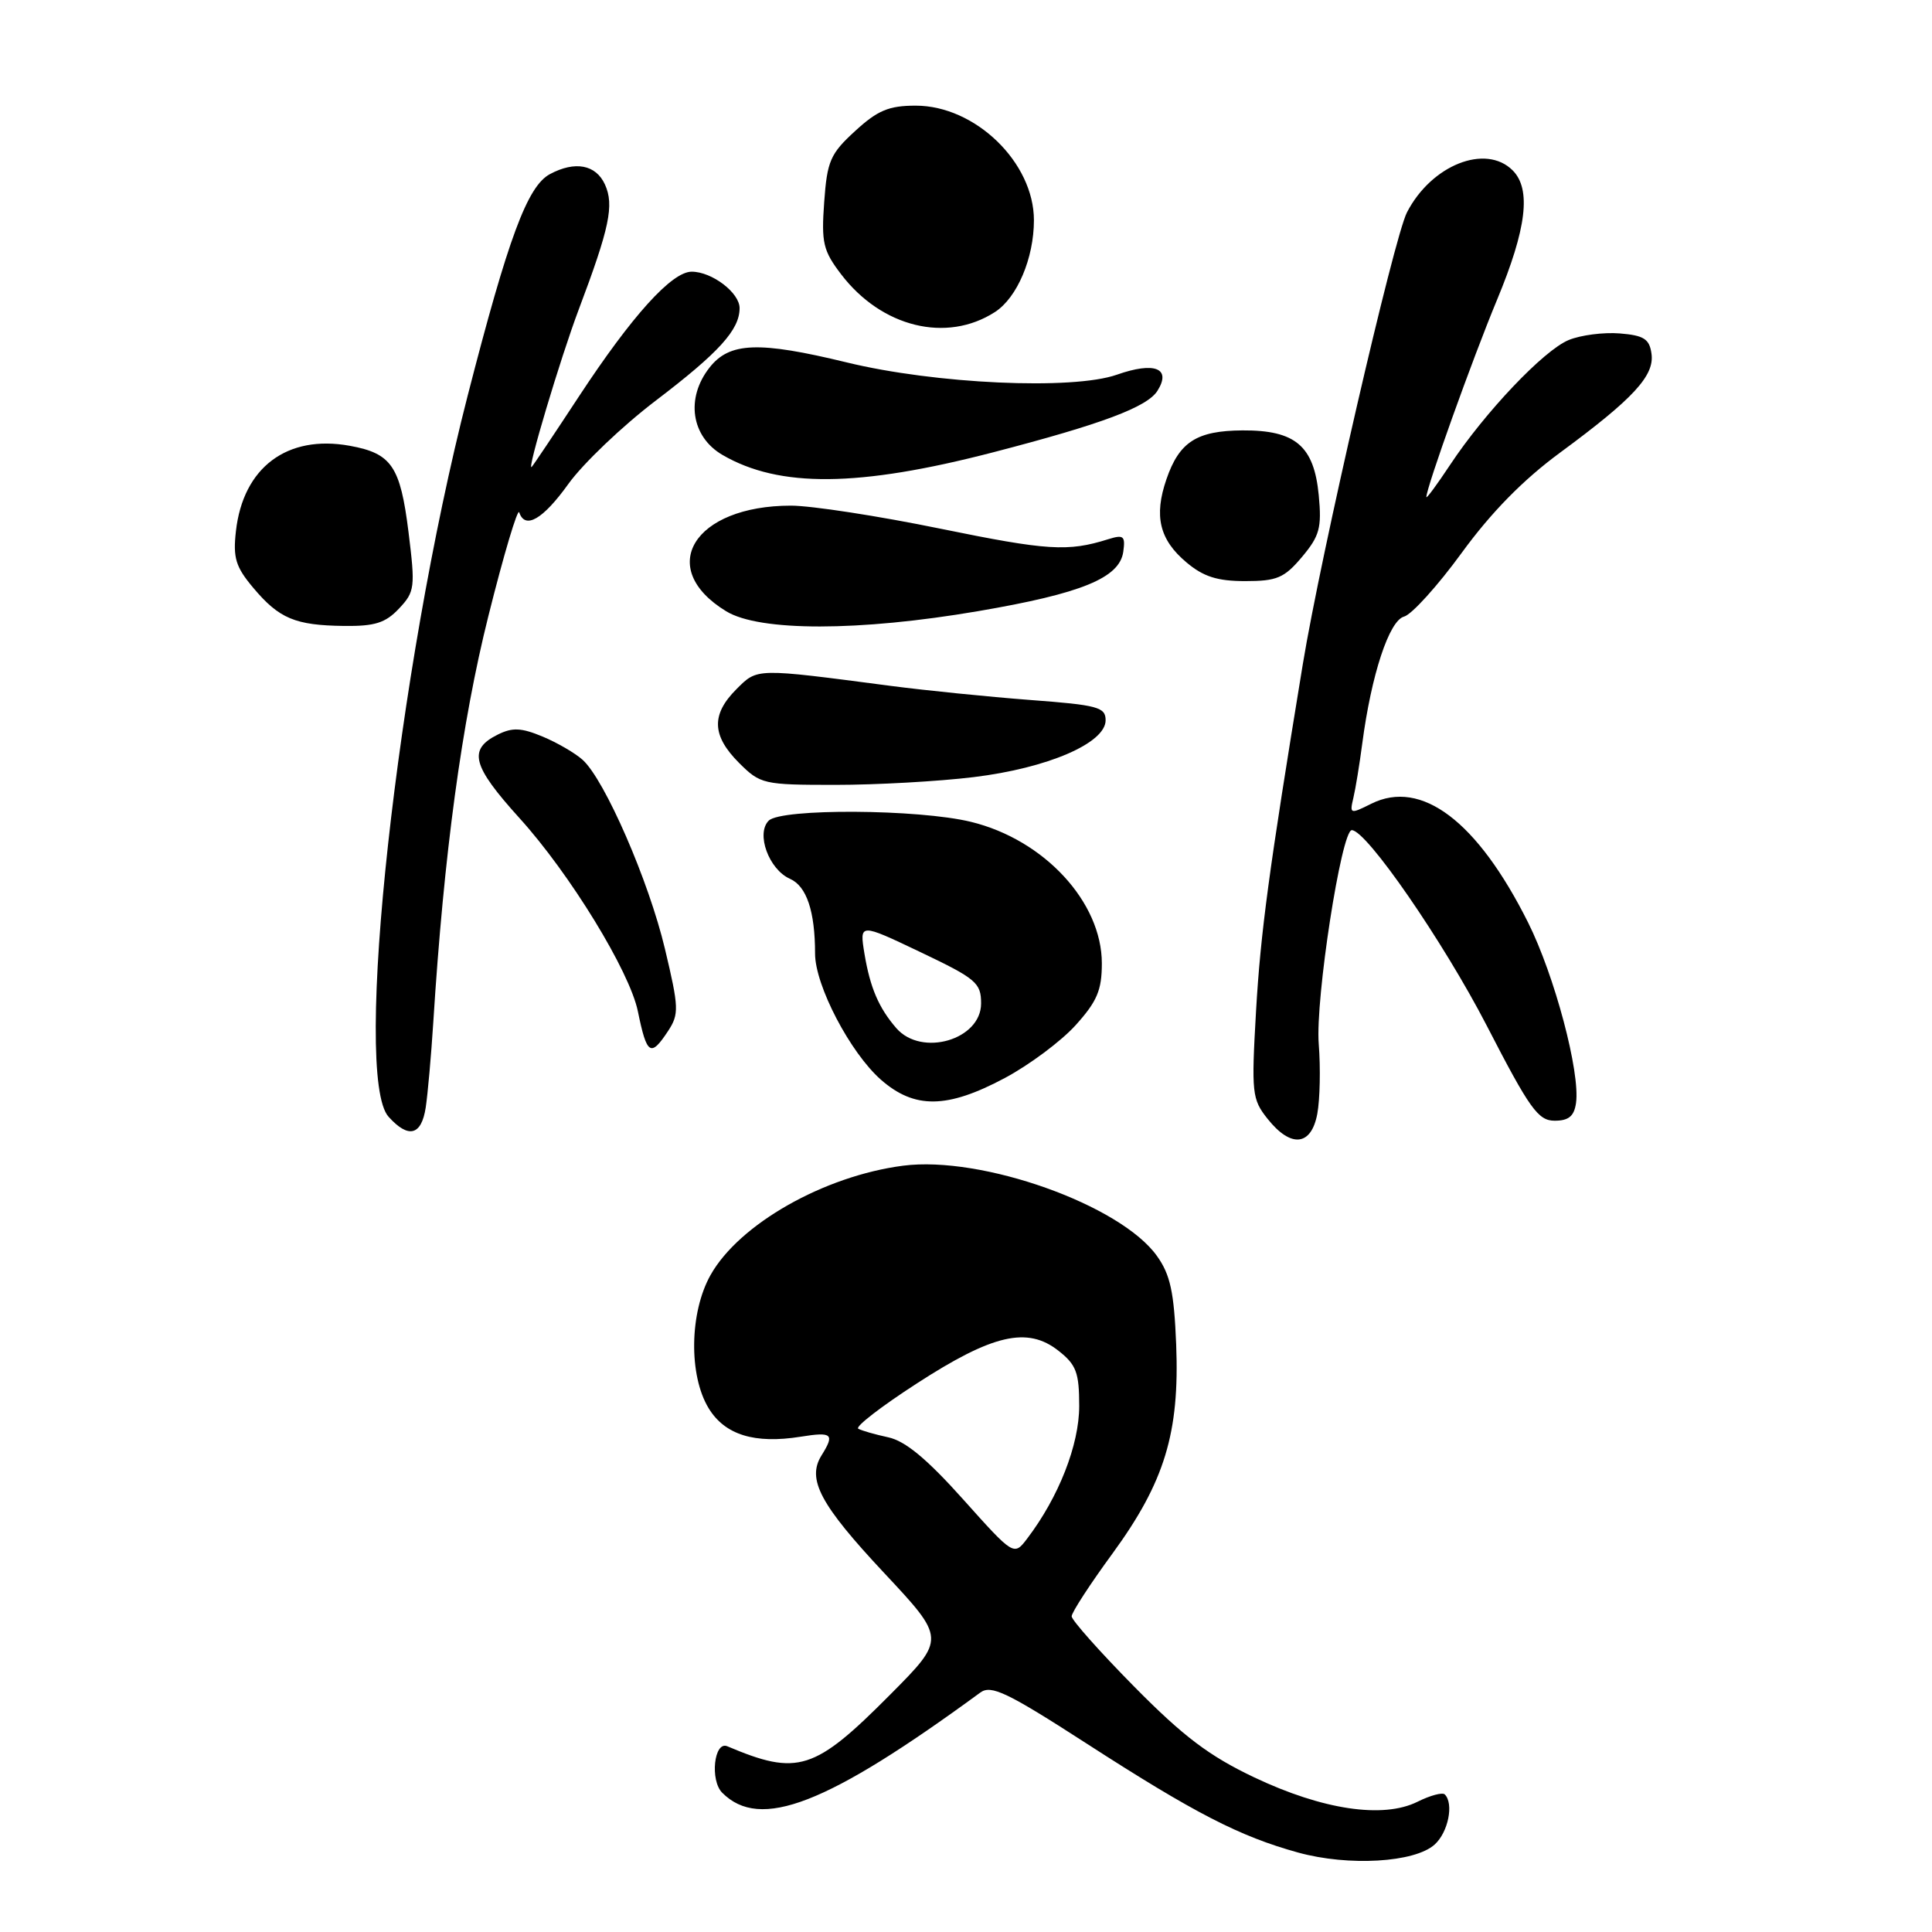 <?xml version="1.0" encoding="UTF-8" standalone="no"?>
<!DOCTYPE svg PUBLIC "-//W3C//DTD SVG 1.1//EN" "http://www.w3.org/Graphics/SVG/1.1/DTD/svg11.dtd" >
<svg xmlns="http://www.w3.org/2000/svg" xmlns:xlink="http://www.w3.org/1999/xlink" version="1.1" viewBox="0 0 256 256">
 <g >
 <path fill="currentColor"
d=" M 190.10 244.41 C 191.90 242.78 192.66 238.99 191.44 237.77 C 191.13 237.47 189.51 237.90 187.83 238.74 C 183.27 241.01 175.25 239.81 166.19 235.51 C 160.23 232.68 156.81 230.10 150.30 223.50 C 145.73 218.87 142.00 214.67 142.00 214.17 C 142.00 213.66 144.43 209.92 147.41 205.85 C 154.33 196.37 156.31 189.85 155.85 178.16 C 155.57 171.20 155.07 168.89 153.30 166.42 C 148.47 159.65 130.09 153.11 119.67 154.46 C 109.18 155.82 97.94 162.20 94.15 168.95 C 91.36 173.91 91.24 182.24 93.90 186.60 C 96.05 190.13 99.98 191.35 106.10 190.37 C 110.29 189.70 110.63 190.01 108.85 192.86 C 106.89 196.01 108.67 199.36 117.13 208.40 C 125.31 217.14 125.31 217.14 117.98 224.52 C 107.92 234.65 105.72 235.35 96.37 231.39 C 94.62 230.65 94.05 235.90 95.70 237.55 C 100.73 242.59 109.56 239.16 129.90 224.27 C 131.33 223.22 133.45 224.23 144.03 231.06 C 158.29 240.26 164.25 243.33 172.00 245.47 C 178.70 247.32 187.46 246.80 190.10 244.41 Z  M 174.55 147.58 C 174.90 145.69 174.99 141.53 174.74 138.33 C 174.27 132.41 177.74 110.00 179.12 110.00 C 181.06 110.00 191.24 124.75 197.00 135.90 C 202.69 146.94 203.81 148.50 206.00 148.50 C 207.86 148.50 208.58 147.90 208.83 146.16 C 209.41 142.11 205.99 129.26 202.48 122.24 C 195.76 108.81 188.34 103.19 181.70 106.50 C 178.90 107.90 178.82 107.87 179.33 105.72 C 179.62 104.50 180.15 101.25 180.51 98.50 C 181.71 89.39 184.08 82.21 186.05 81.70 C 187.05 81.43 190.49 77.64 193.68 73.26 C 197.60 67.88 201.83 63.57 206.74 59.96 C 216.45 52.81 219.25 49.77 218.83 46.86 C 218.56 44.91 217.82 44.44 214.62 44.18 C 212.49 44.01 209.44 44.40 207.85 45.06 C 204.54 46.43 196.77 54.62 192.15 61.59 C 190.42 64.20 189.00 66.13 189.00 65.86 C 189.00 64.62 195.10 47.58 198.36 39.74 C 202.29 30.29 202.92 25.06 200.43 22.57 C 196.86 19.01 189.67 21.86 186.43 28.14 C 184.70 31.49 175.01 73.52 172.63 88.00 C 168.13 115.42 167.04 123.49 166.43 134.00 C 165.81 144.85 165.89 145.65 167.96 148.25 C 171.05 152.14 173.75 151.87 174.55 147.58 Z  M 56.41 146.75 C 56.68 144.96 57.13 139.90 57.41 135.50 C 58.82 113.10 61.18 95.73 64.71 81.64 C 66.75 73.47 68.60 67.29 68.80 67.89 C 69.57 70.20 71.94 68.83 75.33 64.10 C 77.27 61.41 82.46 56.46 86.87 53.10 C 95.28 46.70 98.00 43.70 98.00 40.83 C 98.00 38.79 94.34 36.00 91.65 36.00 C 89.01 36.00 83.74 41.84 76.73 52.50 C 73.48 57.45 70.66 61.67 70.45 61.87 C 69.73 62.61 74.27 47.40 76.69 41.00 C 80.77 30.18 81.40 27.18 80.16 24.45 C 78.96 21.81 76.20 21.29 72.87 23.07 C 69.88 24.67 67.35 31.49 61.95 52.50 C 52.60 88.93 46.70 142.70 51.49 147.98 C 54.12 150.90 55.84 150.47 56.41 146.75 Z  M 133.13 142.85 C 136.38 141.12 140.60 137.97 142.52 135.85 C 145.37 132.69 146.00 131.21 146.00 127.65 C 146.00 119.53 138.36 111.26 128.66 108.90 C 121.72 107.20 103.50 107.10 101.86 108.74 C 100.14 110.46 101.88 115.21 104.68 116.45 C 106.88 117.42 108.00 120.76 108.00 126.36 C 108.00 130.58 112.66 139.49 116.73 143.07 C 121.18 146.97 125.50 146.92 133.13 142.85 Z  M 88.54 136.59 C 89.99 134.37 89.96 133.50 88.11 125.74 C 85.98 116.75 80.14 103.34 77.21 100.69 C 76.23 99.80 73.84 98.41 71.90 97.60 C 69.06 96.42 67.90 96.37 65.95 97.34 C 61.99 99.31 62.55 101.46 68.84 108.41 C 75.52 115.78 83.43 128.70 84.52 134.00 C 85.71 139.80 86.21 140.13 88.54 136.59 Z  M 129.03 102.97 C 138.81 101.78 146.50 98.47 146.50 95.44 C 146.50 93.70 145.47 93.42 136.50 92.75 C 131.00 92.33 122.67 91.49 118.00 90.88 C 100.00 88.52 100.40 88.51 97.57 91.33 C 94.22 94.69 94.32 97.47 97.92 101.08 C 100.76 103.91 101.14 104.00 110.70 104.00 C 116.12 104.00 124.37 103.54 129.03 102.97 Z  M 52.87 80.64 C 54.97 78.41 55.04 77.84 54.13 70.50 C 53.04 61.76 51.89 60.08 46.35 59.07 C 38.05 57.56 32.21 61.93 31.26 70.39 C 30.86 73.92 31.23 75.12 33.56 77.89 C 36.99 81.97 39.11 82.86 45.58 82.94 C 49.67 82.99 51.08 82.54 52.87 80.64 Z  M 129.61 80.98 C 143.32 78.64 148.35 76.58 148.84 73.11 C 149.13 71.02 148.89 70.81 146.84 71.45 C 141.50 73.13 138.82 72.96 124.59 70.05 C 116.40 68.37 107.49 67.00 104.81 67.00 C 91.92 67.00 86.84 75.28 96.23 81.00 C 100.64 83.69 113.81 83.68 129.61 80.98 Z  M 172.52 73.80 C 174.86 71.01 175.15 69.94 174.74 65.61 C 174.11 59.08 171.65 56.99 164.64 57.03 C 158.57 57.07 156.26 58.55 154.56 63.50 C 152.88 68.38 153.63 71.51 157.20 74.51 C 159.45 76.41 161.30 77.00 164.99 77.00 C 169.20 77.00 170.17 76.59 172.52 73.80 Z  M 131.61 59.93 C 146.02 56.19 152.01 53.94 153.37 51.78 C 155.25 48.79 152.99 47.89 147.99 49.65 C 142.13 51.71 123.92 50.88 112.19 48.02 C 100.53 45.19 96.67 45.33 94.02 48.70 C 90.82 52.76 91.58 57.86 95.73 60.28 C 103.26 64.66 113.77 64.56 131.61 59.93 Z  M 131.83 41.35 C 134.78 39.45 137.00 34.21 137.00 29.18 C 137.00 21.53 129.23 14.00 121.34 14.00 C 117.78 14.00 116.29 14.62 113.31 17.36 C 110.02 20.37 109.60 21.33 109.21 26.77 C 108.82 32.17 109.07 33.22 111.45 36.34 C 116.81 43.37 125.42 45.48 131.83 41.35 Z  M 127.61 198.66 C 122.83 193.32 119.95 190.93 117.69 190.45 C 115.93 190.07 114.15 189.56 113.72 189.31 C 113.29 189.05 116.77 186.36 121.46 183.33 C 131.53 176.80 136.14 175.74 140.25 178.98 C 142.62 180.84 143.00 181.87 143.00 186.31 C 143.00 191.45 140.29 198.36 136.13 203.84 C 134.35 206.19 134.35 206.19 127.61 198.66 Z  M 118.78 136.25 C 116.45 133.57 115.30 130.89 114.55 126.40 C 113.88 122.31 113.88 122.31 121.94 126.15 C 129.35 129.68 130.00 130.23 130.00 132.96 C 130.00 137.77 122.13 140.08 118.78 136.25 Z "/>
</g>
</svg>